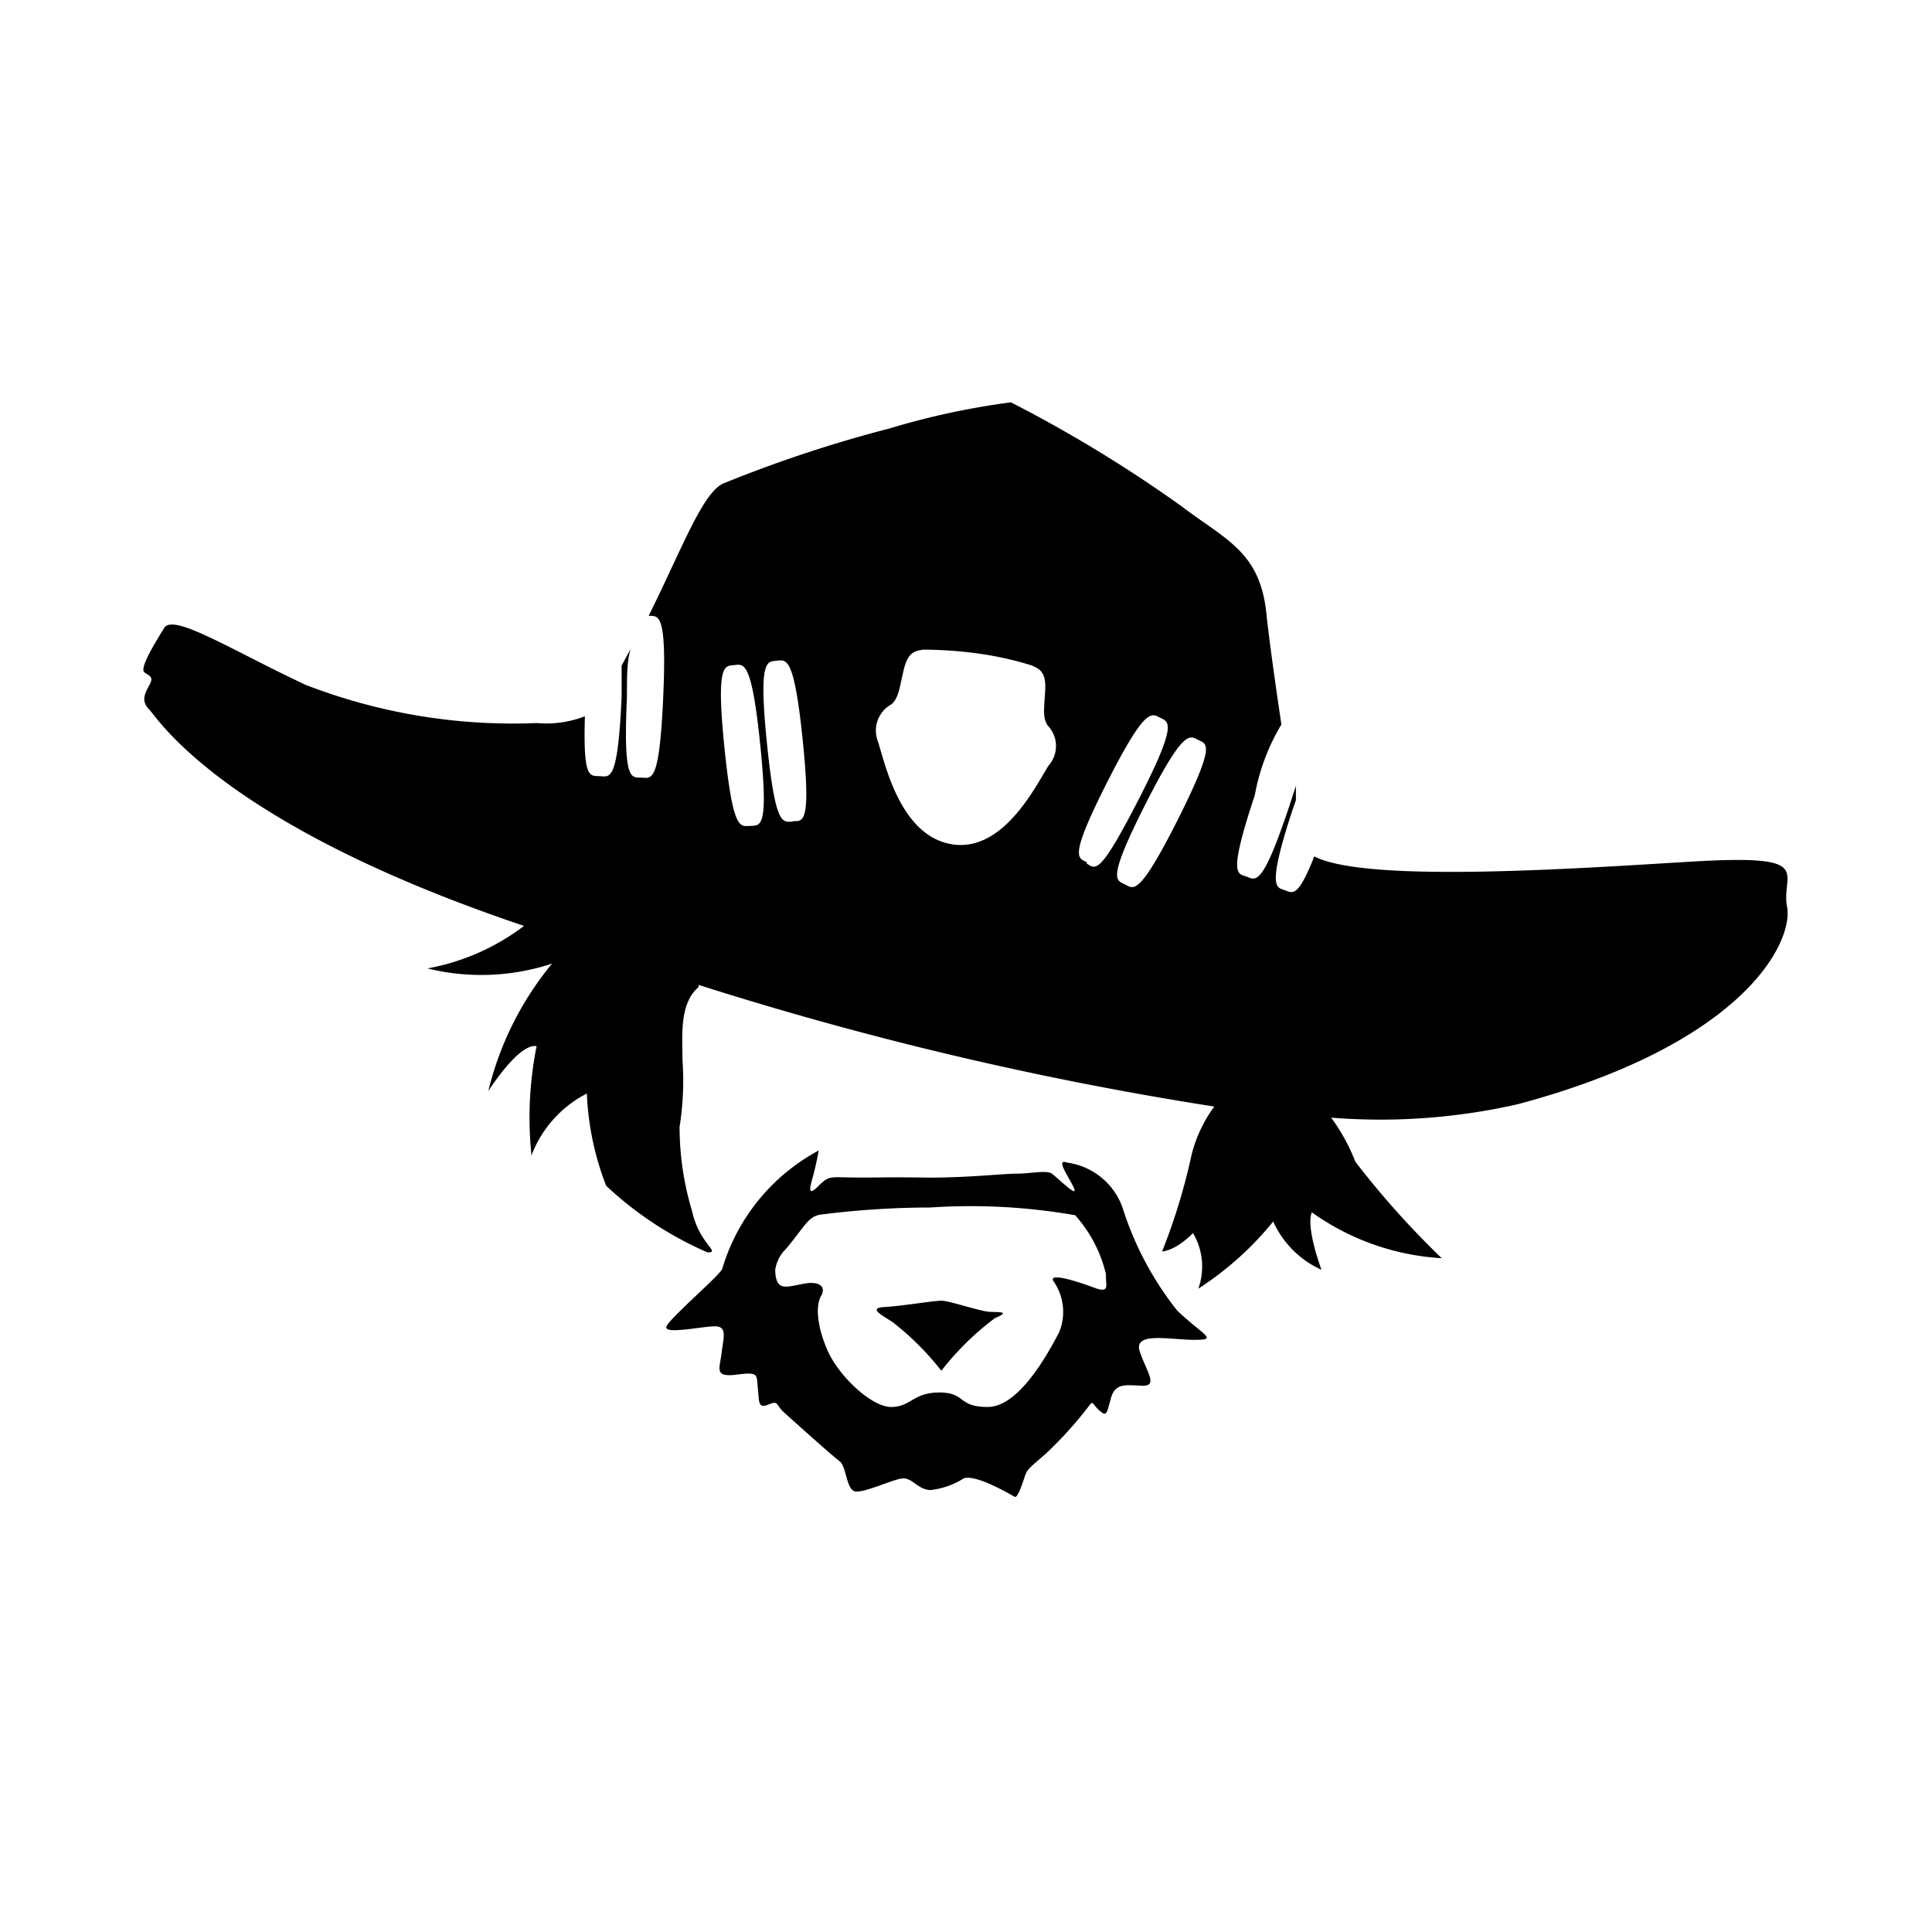 <svg viewBox="0 0 40 40"><path d="M37 18.78c-.14-.71.65-1.1-2-.94-2.47.15-6.74.44-7.79-.11-.34.87-.45.76-.61.7s-.39 0 .17-1.69l.06-.17v-.3l-.14.43c-.56 1.68-.69 1.52-.88 1.45s-.39 0 .17-1.69a4.34 4.34 0 01.55-1.46c-.13-.87-.25-1.73-.31-2.29-.13-1.29-.84-1.53-1.76-2.23a27.92 27.92 0 00-3.53-2.15 15.73 15.73 0 00-2.51.54A27.16 27.16 0 0015 10c-.44.16-.86 1.32-1.57 2.75.21 0 .38-.06.3 1.71s-.24 1.65-.45 1.64-.38.1-.3-1.67c0-.44 0-.76.08-1l-.19.35v.65c-.08 1.77-.24 1.65-.45 1.64s-.35.07-.31-1.24a2.23 2.23 0 01-1 .14 11.88 11.88 0 01-4.78-.79C4.81 13.47 3.59 12.69 3.4 13s-.52.84-.41.92.2.09.1.27-.17.33 0 .5 1.49 2.37 7.76 4.48a4.7 4.7 0 01-2 .88 4.66 4.66 0 002.58-.1 6.57 6.57 0 00-1.32 2.64s.63-1 1-.93a7.51 7.51 0 00-.11 2.22v.05a2.4 2.4 0 011.15-1.29 5.93 5.93 0 00.4 1.91 7.31 7.31 0 002.1 1.38c.28 0-.17-.17-.32-.85a6.05 6.05 0 01-.26-1.75 6.14 6.14 0 00.06-1.39c0-.48-.07-1.16.33-1.5a.07.07 0 000-.05 71.65 71.65 0 0010.68 2.52 2.87 2.87 0 00-.47 1 12.5 12.5 0 01-.61 2s.26 0 .64-.38a1.36 1.36 0 01.11 1.15 6.56 6.56 0 001.55-1.39 2 2 0 001 1s-.33-.88-.2-1.19a5.14 5.14 0 002.69.95 17.8 17.8 0 01-1.79-2 3.9 3.9 0 00-.5-.91 12.81 12.81 0 003.87-.28c4.71-1.26 5.7-3.37 5.57-4.08zM15.54 17.1c-.21 0-.36.15-.54-1.61s0-1.7.2-1.72.36-.11.54 1.65 0 1.66-.2 1.68zm.88-.09c-.21 0-.36.15-.54-1.61s0-1.7.2-1.72.36-.11.54 1.65 0 1.67-.21 1.67zm5.29-1.16c-.27.43-.94 1.8-2 1.63s-1.38-1.64-1.53-2.12a.62.62 0 01.28-.78c.15-.14.16-.33.25-.71s.24-.39.4-.42a8.6 8.6 0 011.14.08 6.91 6.91 0 011.12.25c.14.07.29.12.27.5s-.06.57.05.74a.61.61 0 01.02.83zm.79 2c-.18-.09-.38-.07.42-1.65s.92-1.43 1.1-1.34.37.1-.44 1.68-.89 1.46-1.08 1.34zm1.87-.85c-.8 1.58-.9 1.4-1.08 1.31s-.38-.07.42-1.65.92-1.43 1.1-1.34.37.07-.44 1.68z"></path><path d="M24.37 27.13A6.62 6.62 0 0123.24 25a1.42 1.42 0 00-1.15-.93c-.26-.1.07.34.15.54s-.35-.23-.46-.31-.45 0-.74 0-1.06.09-1.89.08-.74 0-1.35 0-.62-.06-.85.17-.19.06-.12-.19.12-.54.12-.54a4.11 4.11 0 00-2 2.46c-.11.18-1.07 1-1.15 1.18s.74 0 1 0 .18.22.14.55-.16.51.31.45.41 0 .44.28 0 .43.22.34.14 0 .33.17 1 .9 1.14 1 .14.55.3.62.79-.24 1-.26.32.23.58.24a1.6 1.6 0 00.69-.24c.25-.1 1 .35 1.06.38s.16-.28.21-.43.11-.18.44-.47a8.19 8.19 0 00.9-1c.07-.1.07 0 .21.12s.14.07.23-.26.32-.27.65-.26.1-.27-.05-.7.62-.25 1.13-.25.18-.09-.36-.61zm-1.69-.46c-.29-.11-.94-.33-.88-.16a1.11 1.11 0 01.13 1.07c-.26.5-.85 1.55-1.48 1.55s-.45-.3-1-.3-.59.3-1 .3-1.1-.65-1.33-1.2-.22-.93-.12-1.1 0-.32-.37-.25-.57.16-.58-.29a.76.76 0 01.22-.43c.38-.45.45-.66.7-.71a18 18 0 012.29-.15 12.55 12.55 0 013 .16 2.8 2.8 0 01.64 1.23c-.02.19.1.39-.22.28z"></path><path d="M19.49 26.93c-.17 0-.81.11-1.17.13s-.07.16.17.32a5.86 5.86 0 011 1 5.77 5.77 0 011.11-1.09c.33-.14.09-.12-.11-.13s-.83-.23-1-.23z"></path></svg>
